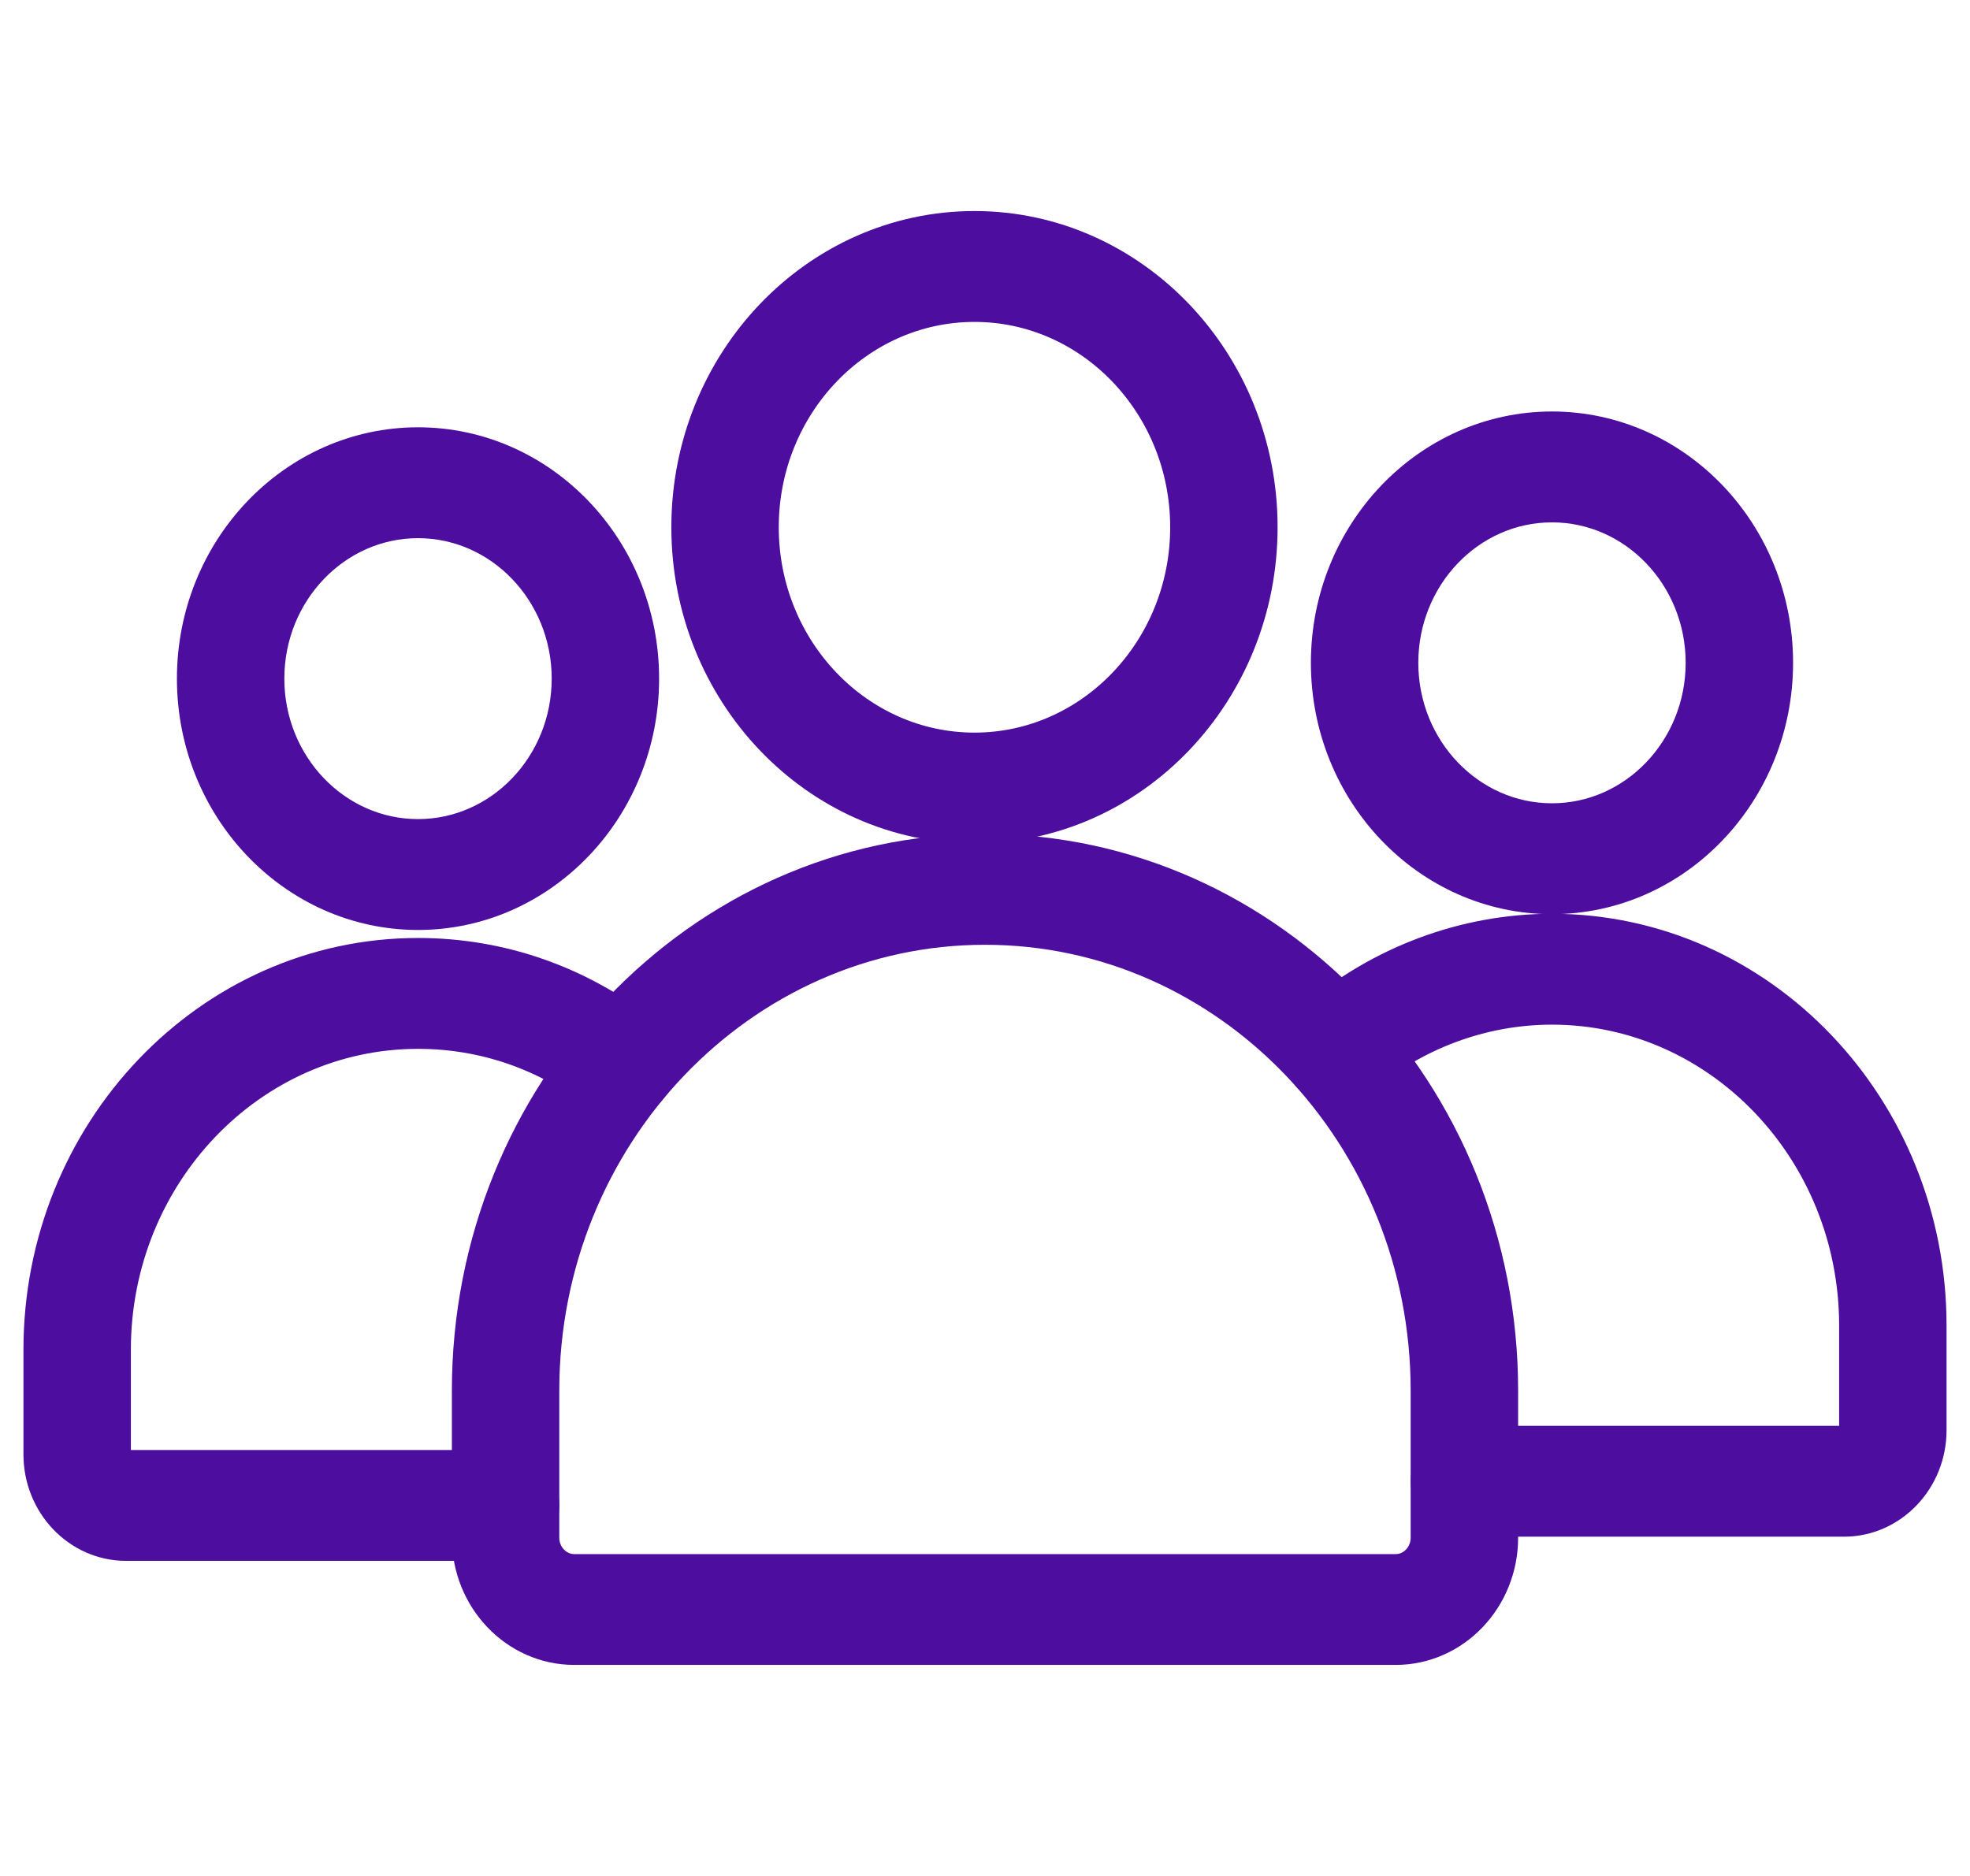 <svg width="42" height="40" viewBox="0 0 42 40" fill="none" xmlns="http://www.w3.org/2000/svg">
<path d="M8.912 19.329C6.354 19.329 4.272 17.149 4.272 14.47C4.272 11.791 6.354 9.611 8.912 9.611C11.471 9.611 13.552 11.791 13.552 14.47C13.552 17.149 11.471 19.329 8.912 19.329ZM8.912 10.975C7.065 10.975 5.562 12.543 5.562 14.47C5.562 16.397 7.065 17.965 8.912 17.965C10.759 17.965 12.262 16.397 12.262 14.47C12.262 12.543 10.759 10.975 8.912 10.975Z" fill="#4D0D9F" stroke="#4D0D9F"/>
<path d="M10.779 32.781H2.686C1.756 32.781 1 31.987 1 31.011V28.78C1 24.215 4.549 20.5 8.912 20.5C10.628 20.5 12.261 21.066 13.634 22.137C13.921 22.36 13.982 22.787 13.771 23.09C13.559 23.393 13.155 23.457 12.868 23.234C11.719 22.338 10.351 21.864 8.912 21.864C5.261 21.864 2.29 24.967 2.29 28.78V31.011C2.29 31.235 2.468 31.418 2.686 31.418H10.779C11.135 31.418 11.424 31.723 11.424 32.099C11.424 32.476 11.135 32.781 10.779 32.781Z" fill="#4D0D9F" stroke="#4D0D9F"/>
<path d="M39.313 32.266H31.221C30.865 32.266 30.576 31.96 30.576 31.584C30.576 31.207 30.865 30.902 31.221 30.902H39.314C39.532 30.902 39.71 30.719 39.71 30.495V28.265C39.71 24.451 36.739 21.348 33.088 21.348C31.563 21.348 30.074 21.903 28.896 22.911C28.619 23.148 28.213 23.103 27.988 22.81C27.765 22.518 27.807 22.088 28.084 21.851C29.491 20.647 31.268 19.984 33.088 19.984C37.45 19.984 41 23.699 41 28.265V30.495C41 31.471 40.243 32.266 39.313 32.266Z" fill="#4D0D9F" stroke="#4D0D9F"/>
<path d="M33.088 18.992C30.529 18.992 28.448 16.812 28.448 14.133C28.448 11.454 30.529 9.274 33.088 9.274C35.647 9.274 37.728 11.454 37.728 14.133C37.728 16.812 35.646 18.992 33.088 18.992ZM33.088 10.638C31.241 10.638 29.738 12.206 29.738 14.133C29.738 16.06 31.241 17.628 33.088 17.628C34.935 17.628 36.438 16.06 36.438 14.133C36.438 12.206 34.935 10.638 33.088 10.638Z" fill="#4D0D9F" stroke="#4D0D9F"/>
<path d="M29.756 35H12.243C11.08 35 10.134 34.007 10.134 32.787V29.65C10.134 23.381 15.008 18.281 21 18.281C26.992 18.281 31.866 23.381 31.866 29.65V32.787C31.866 34.007 30.919 35 29.756 35ZM21 19.645C15.72 19.645 11.424 24.134 11.424 29.651V32.787C11.424 33.256 11.792 33.637 12.243 33.637H29.756C30.207 33.637 30.575 33.256 30.575 32.787V29.651C30.576 24.134 26.28 19.645 21 19.645Z" fill="#4D0D9F" stroke="#4D0D9F"/>
<path d="M20.776 17.484C17.488 17.484 14.813 14.684 14.813 11.242C14.813 7.8 17.488 5 20.776 5C24.064 5 26.738 7.8 26.738 11.242C26.738 14.684 24.063 17.484 20.776 17.484ZM20.776 6.364C18.199 6.364 16.103 8.552 16.103 11.242C16.103 13.932 18.199 16.121 20.776 16.121C23.352 16.121 25.448 13.932 25.448 11.242C25.448 8.552 23.352 6.364 20.776 6.364Z" fill="#4D0D9F" stroke="#4D0D9F"/>
</svg>
